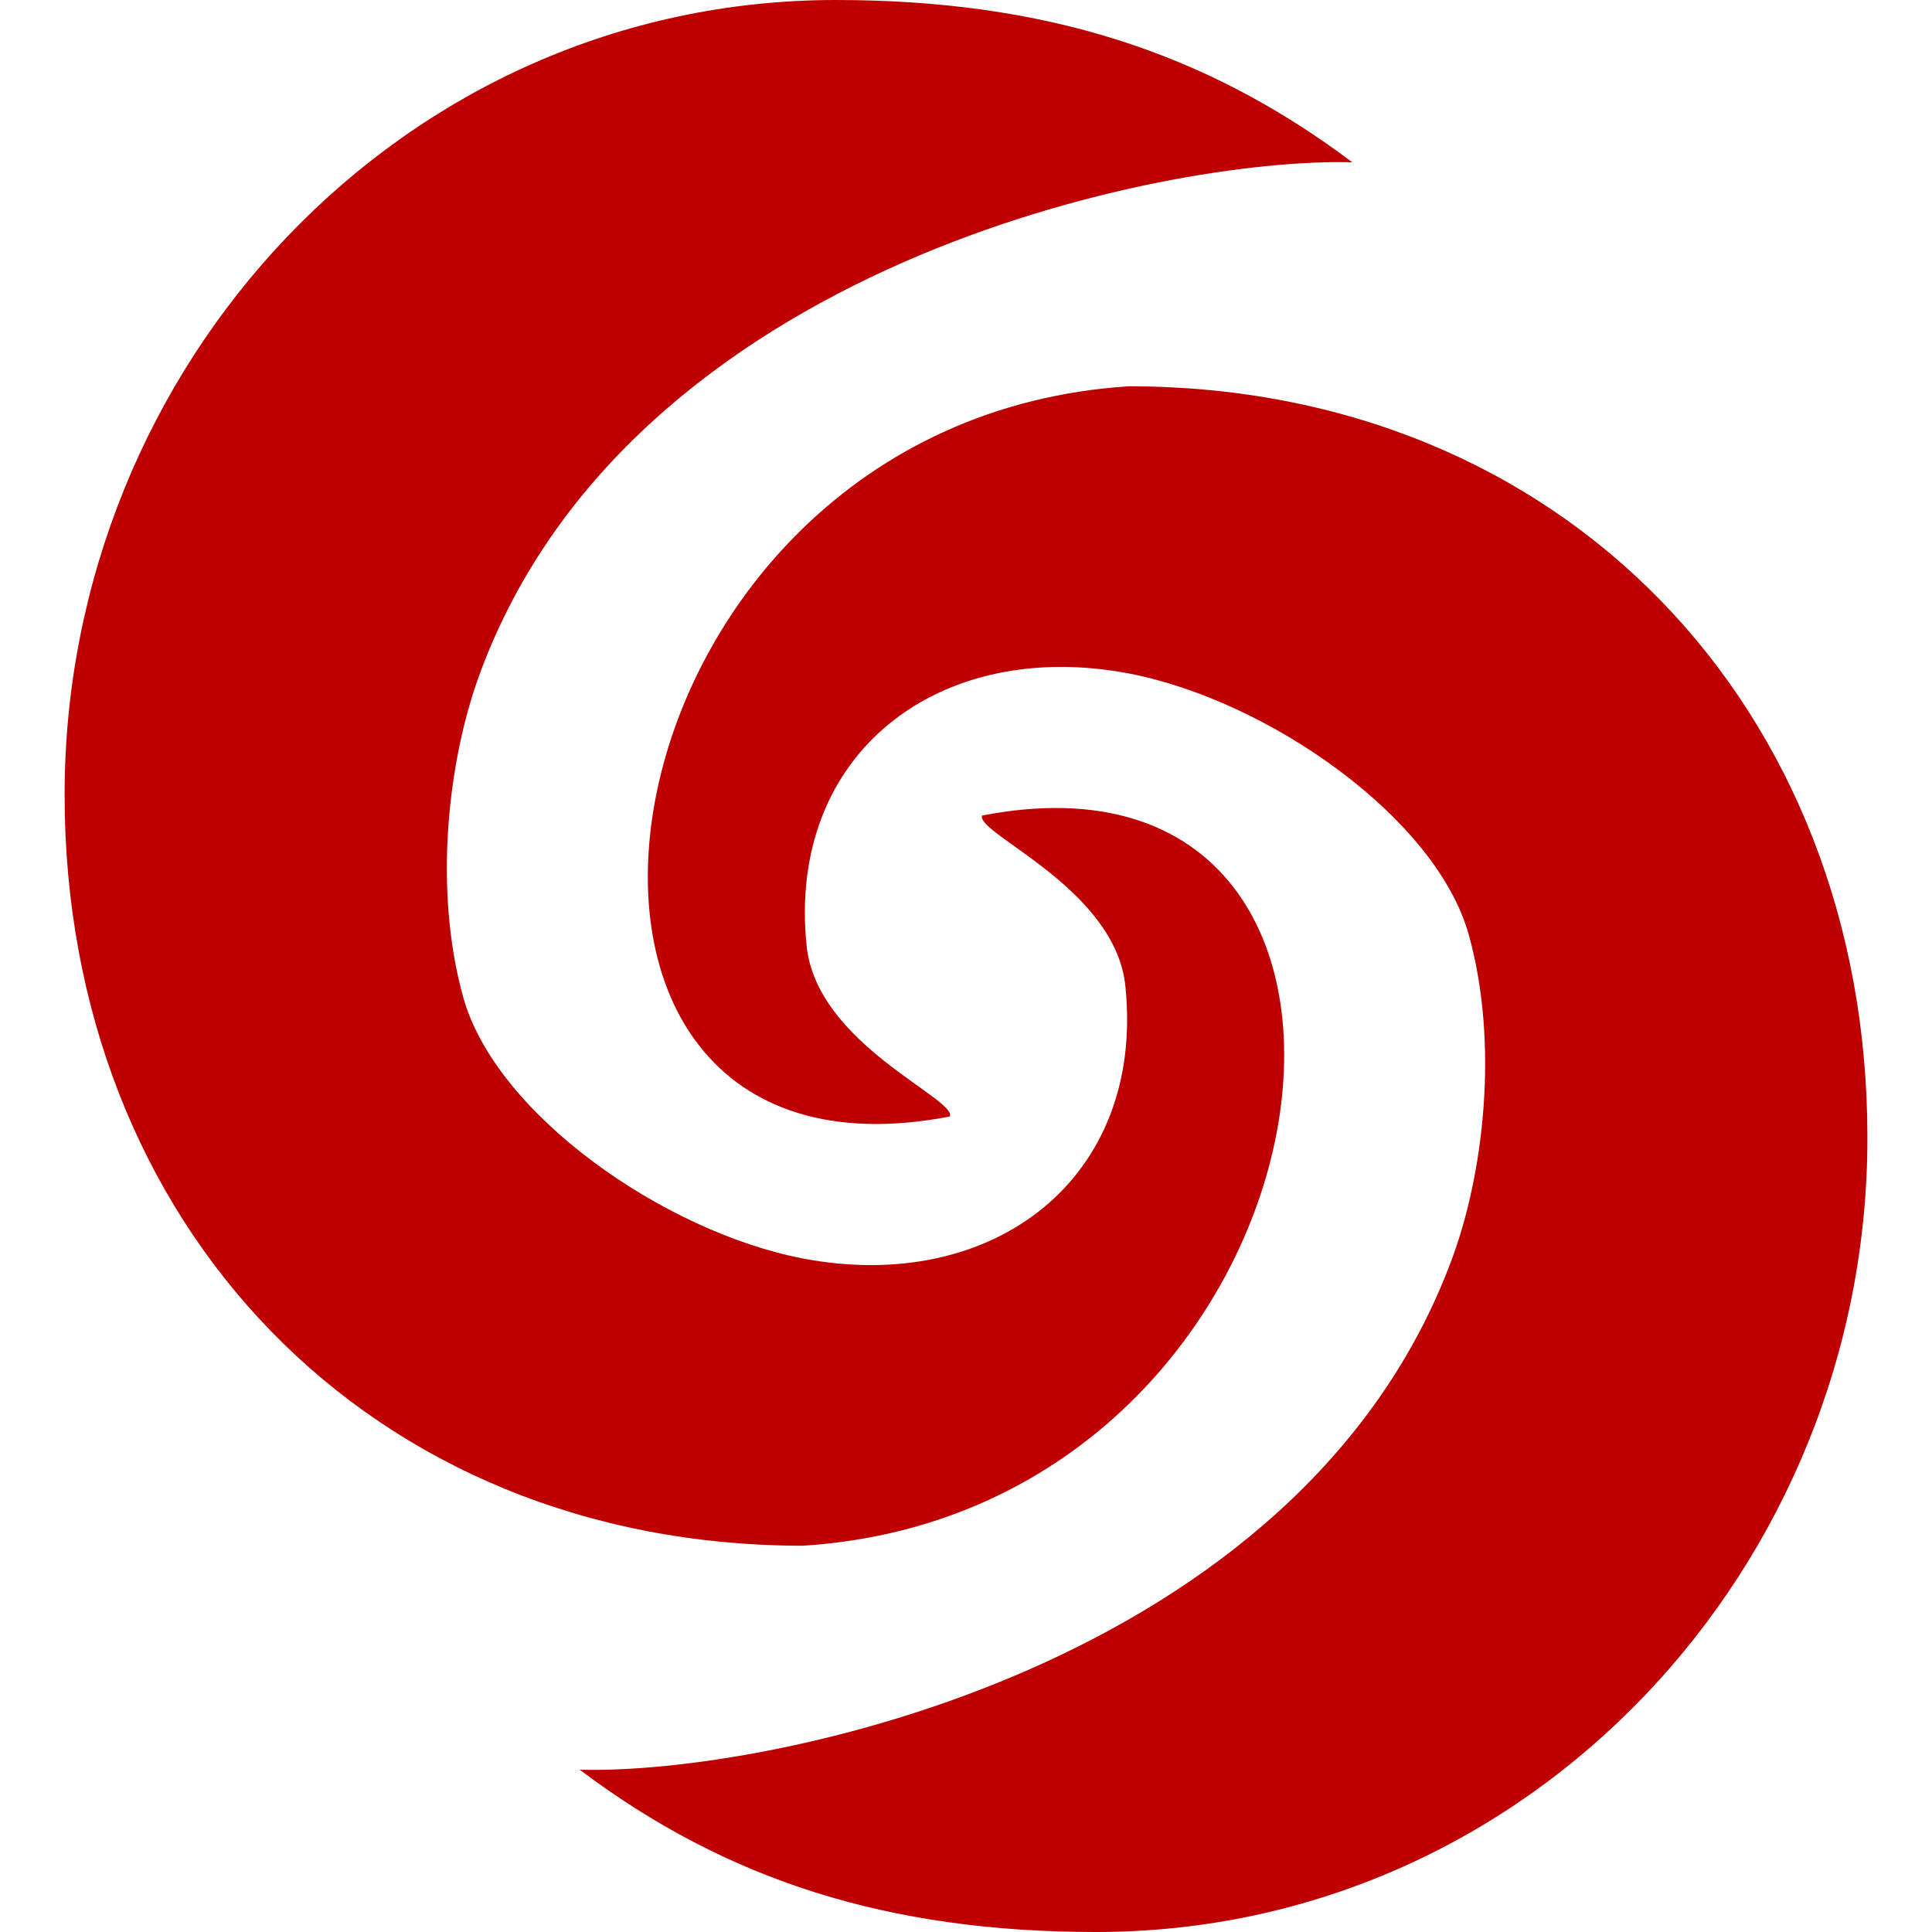 
<svg xmlns="http://www.w3.org/2000/svg" xmlns:xlink="http://www.w3.org/1999/xlink" width="16px" height="16px" viewBox="0 0 16 16" version="1.1">
<g id="surface1">
<path style=" stroke:none;fill-rule:nonzero;fill:#bf0000;fill-opacity:1;" d="M 6.922 0 C 3.328 0 0.535 3.027 0.535 6.582 C 0.535 10.141 3.059 12.801 6.652 12.801 C 11.184 12.508 12.082 5.988 8.133 6.754 C 8.082 6.906 9.238 7.355 9.32 8.168 C 9.484 9.762 8.223 10.723 6.648 10.422 C 5.496 10.199 4.105 9.227 3.836 8.258 C 3.586 7.359 3.711 6.285 3.977 5.57 C 5.227 2.195 9.645 1.301 11.199 1.344 C 9.98 0.426 8.641 0 6.922 0 Z M 9.348 3.199 C 4.816 3.492 3.918 10.012 7.867 9.246 C 7.918 9.094 6.762 8.645 6.68 7.832 C 6.516 6.238 7.777 5.277 9.352 5.578 C 10.504 5.801 11.895 6.773 12.164 7.742 C 12.414 8.641 12.289 9.715 12.023 10.43 C 10.773 13.805 6.355 14.699 4.801 14.656 C 6.02 15.574 7.359 16 9.078 16 C 12.672 16 15.469 12.973 15.465 9.418 C 15.465 5.859 12.941 3.199 9.348 3.199 Z M 9.348 3.199 "/>
</g>
</svg>
